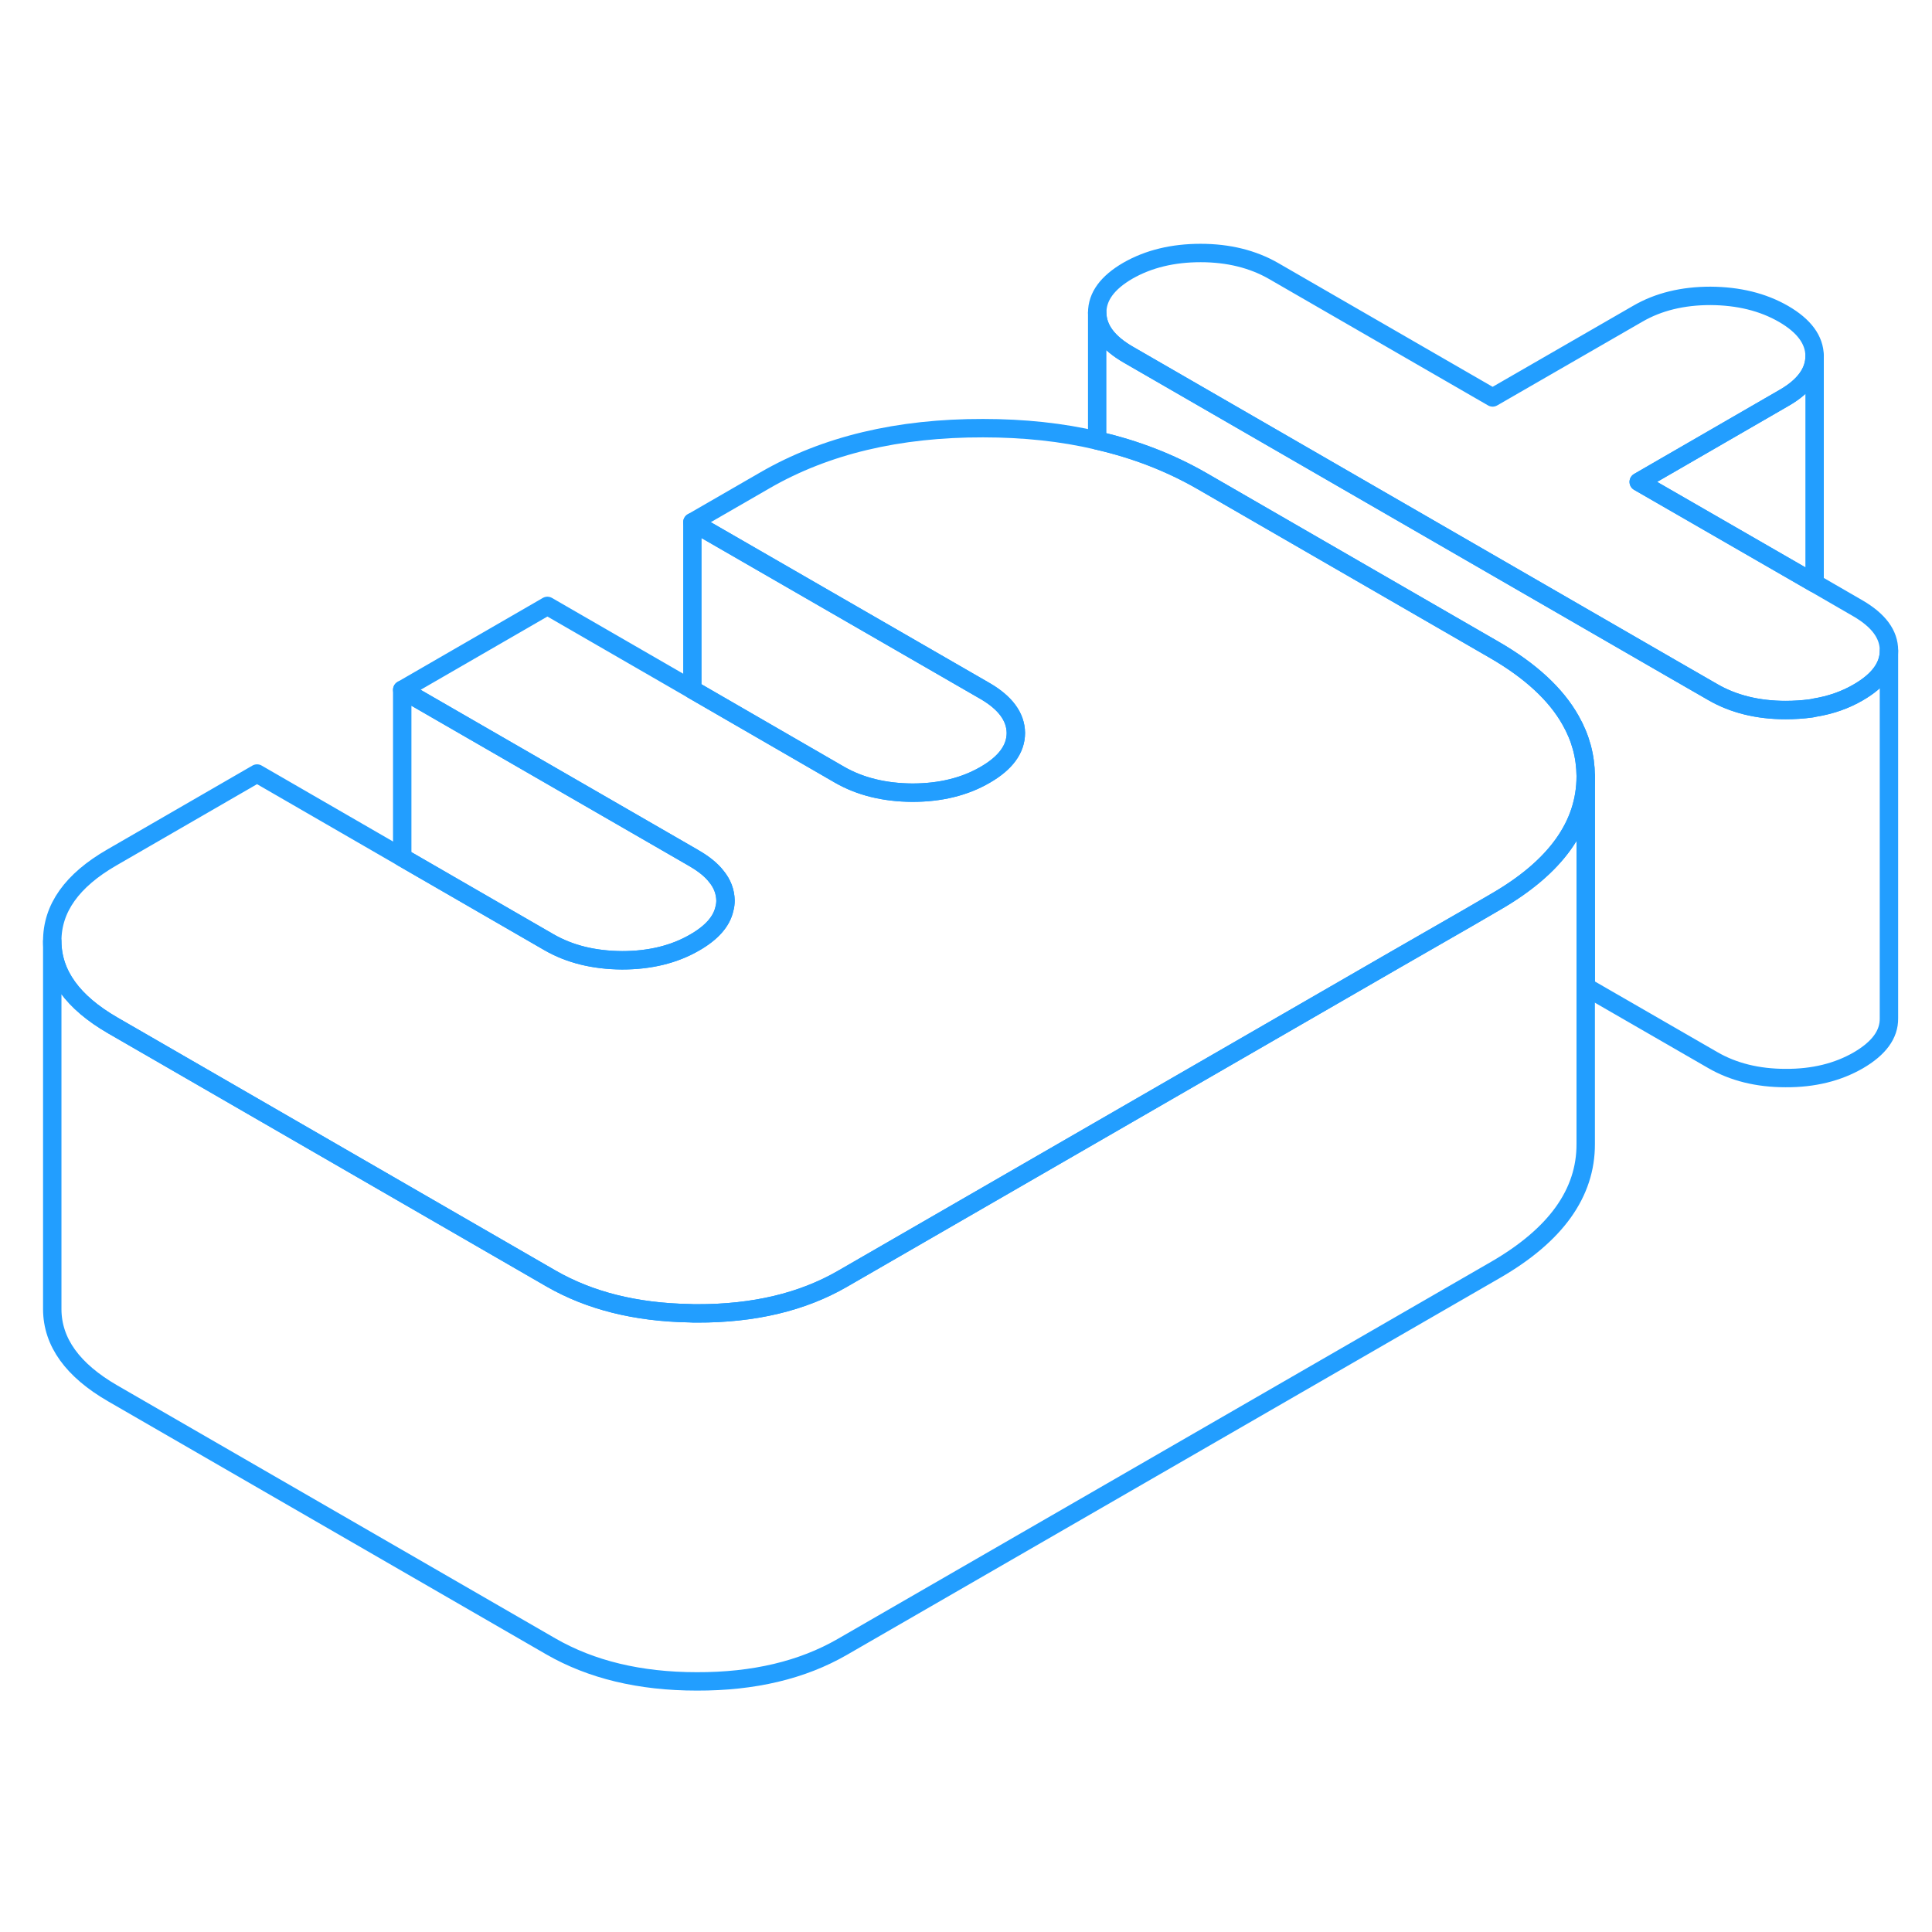 <svg width="48" height="48" viewBox="0 0 105 82" fill="none" xmlns="http://www.w3.org/2000/svg" stroke-width="1px" stroke-linecap="round" stroke-linejoin="round"><path d="M39.43 37.44C39.43 37.59 39.41 37.75 39.37 37.89C39.22 38.58 38.68 39.19 37.76 39.72C36.64 40.37 35.32 40.69 33.81 40.69C32.29 40.68 30.97 40.36 29.84 39.71L21.86 35.1V25.99L37.63 35.09L37.73 35.15C38.25 35.45 38.66 35.78 38.93 36.13C39.26 36.53 39.42 36.97 39.43 37.44Z" stroke="#229EFF" stroke-linejoin="round"/><path d="M102.661 23.85V23.87C102.661 24.73 102.101 25.49 100.991 26.13C100.291 26.54 99.491 26.82 98.621 26.96C98.551 26.98 98.491 26.99 98.421 27C97.981 27.06 97.521 27.09 97.041 27.09C95.531 27.09 94.201 26.76 93.081 26.11L90.841 24.82L61.331 7.78C60.201 7.13 59.641 6.37 59.631 5.49C59.631 4.62 60.181 3.86 61.301 3.21C62.421 2.57 63.741 2.25 65.251 2.25C66.761 2.25 68.091 2.58 69.221 3.23L81.121 10.1L89.011 5.55C90.131 4.9 91.451 4.58 92.961 4.58C94.481 4.59 95.801 4.91 96.931 5.56C98.051 6.21 98.611 6.97 98.621 7.85C98.621 8.72 98.071 9.49 96.951 10.13L89.061 14.69L98.621 20.2L100.971 21.56C102.091 22.21 102.661 22.97 102.661 23.85Z" stroke="#229EFF" stroke-linejoin="round"/><path d="M98.62 7.85V20.2L89.06 14.69L96.95 10.13C98.07 9.49 98.62 8.72 98.62 7.85Z" stroke="#229EFF" stroke-linejoin="round"/><path d="M102.66 23.87V43.85C102.67 44.72 102.11 45.48 100.99 46.13C99.88 46.77 98.56 47.1 97.04 47.09C95.53 47.09 94.2 46.76 93.08 46.11L86.18 42.13V30.67C86.17 29.6 85.9 28.6 85.36 27.65C84.57 26.24 83.18 24.95 81.2 23.81L65.32 14.64C63.6 13.65 61.7 12.91 59.63 12.44V5.49C59.64 6.37 60.2 7.13 61.33 7.78L90.84 24.82L93.08 26.11C94.2 26.76 95.53 27.09 97.04 27.09C97.52 27.09 97.98 27.06 98.42 27C98.49 26.99 98.55 26.98 98.62 26.96C99.49 26.82 100.29 26.54 100.99 26.13C102.1 25.49 102.66 24.73 102.66 23.87Z" stroke="#229EFF" stroke-linejoin="round"/><path d="M86.18 30.67V30.69C86.18 33.35 84.55 35.63 81.27 37.52L79.74 38.41L75.79 40.68L45.77 58.01C43.6 59.26 40.97 59.89 37.87 59.88C37.74 59.88 37.61 59.88 37.48 59.87C34.55 59.82 32.04 59.19 29.94 57.98L6.13 44.23C3.95 42.97 2.85 41.45 2.84 39.66C2.83 37.87 3.91 36.35 6.08 35.1L13.97 30.54L21.86 35.1L29.84 39.71C30.97 40.36 32.29 40.68 33.81 40.69C35.32 40.69 36.64 40.37 37.76 39.72C38.68 39.19 39.22 38.58 39.37 37.89C39.41 37.75 39.43 37.59 39.43 37.44C39.42 36.97 39.26 36.53 38.93 36.13C38.66 35.78 38.25 35.45 37.73 35.15L37.63 35.09L21.86 25.99L29.75 21.43L37.63 25.98L45.62 30.6C46.75 31.25 48.07 31.57 49.58 31.58C51.1 31.58 52.42 31.26 53.54 30.61C54.65 29.97 55.21 29.21 55.21 28.33C55.2 27.46 54.64 26.69 53.51 26.04L37.63 16.88L41.58 14.6C44.87 12.7 48.82 11.76 53.43 11.77C55.65 11.77 57.72 11.99 59.63 12.44C61.7 12.91 63.6 13.65 65.32 14.64L81.2 23.81C83.18 24.95 84.57 26.24 85.36 27.65C85.9 28.6 86.17 29.6 86.18 30.67Z" stroke="#229EFF" stroke-linejoin="round"/><path d="M86.18 30.69V50.67C86.19 53.34 84.56 55.62 81.27 57.52L45.77 78.01C43.6 79.26 40.97 79.89 37.87 79.88C34.77 79.88 32.13 79.24 29.94 77.98L6.13 64.23C3.95 62.97 2.85 61.45 2.84 59.66V39.66C2.85 41.45 3.95 42.97 6.13 44.23L29.94 57.98C32.04 59.19 34.55 59.82 37.48 59.87C37.61 59.88 37.74 59.88 37.87 59.88C40.97 59.89 43.6 59.26 45.77 58.01L75.79 40.68L79.74 38.41L81.27 37.52C84.55 35.63 86.18 33.35 86.18 30.69Z" stroke="#229EFF" stroke-linejoin="round"/><path d="M55.21 28.33C55.21 29.21 54.65 29.97 53.54 30.61C52.42 31.26 51.1 31.58 49.58 31.58C48.07 31.57 46.75 31.25 45.62 30.6L37.63 25.98V16.88L53.51 26.04C54.64 26.69 55.2 27.46 55.21 28.33Z" stroke="#229EFF" stroke-linejoin="round"/></svg>